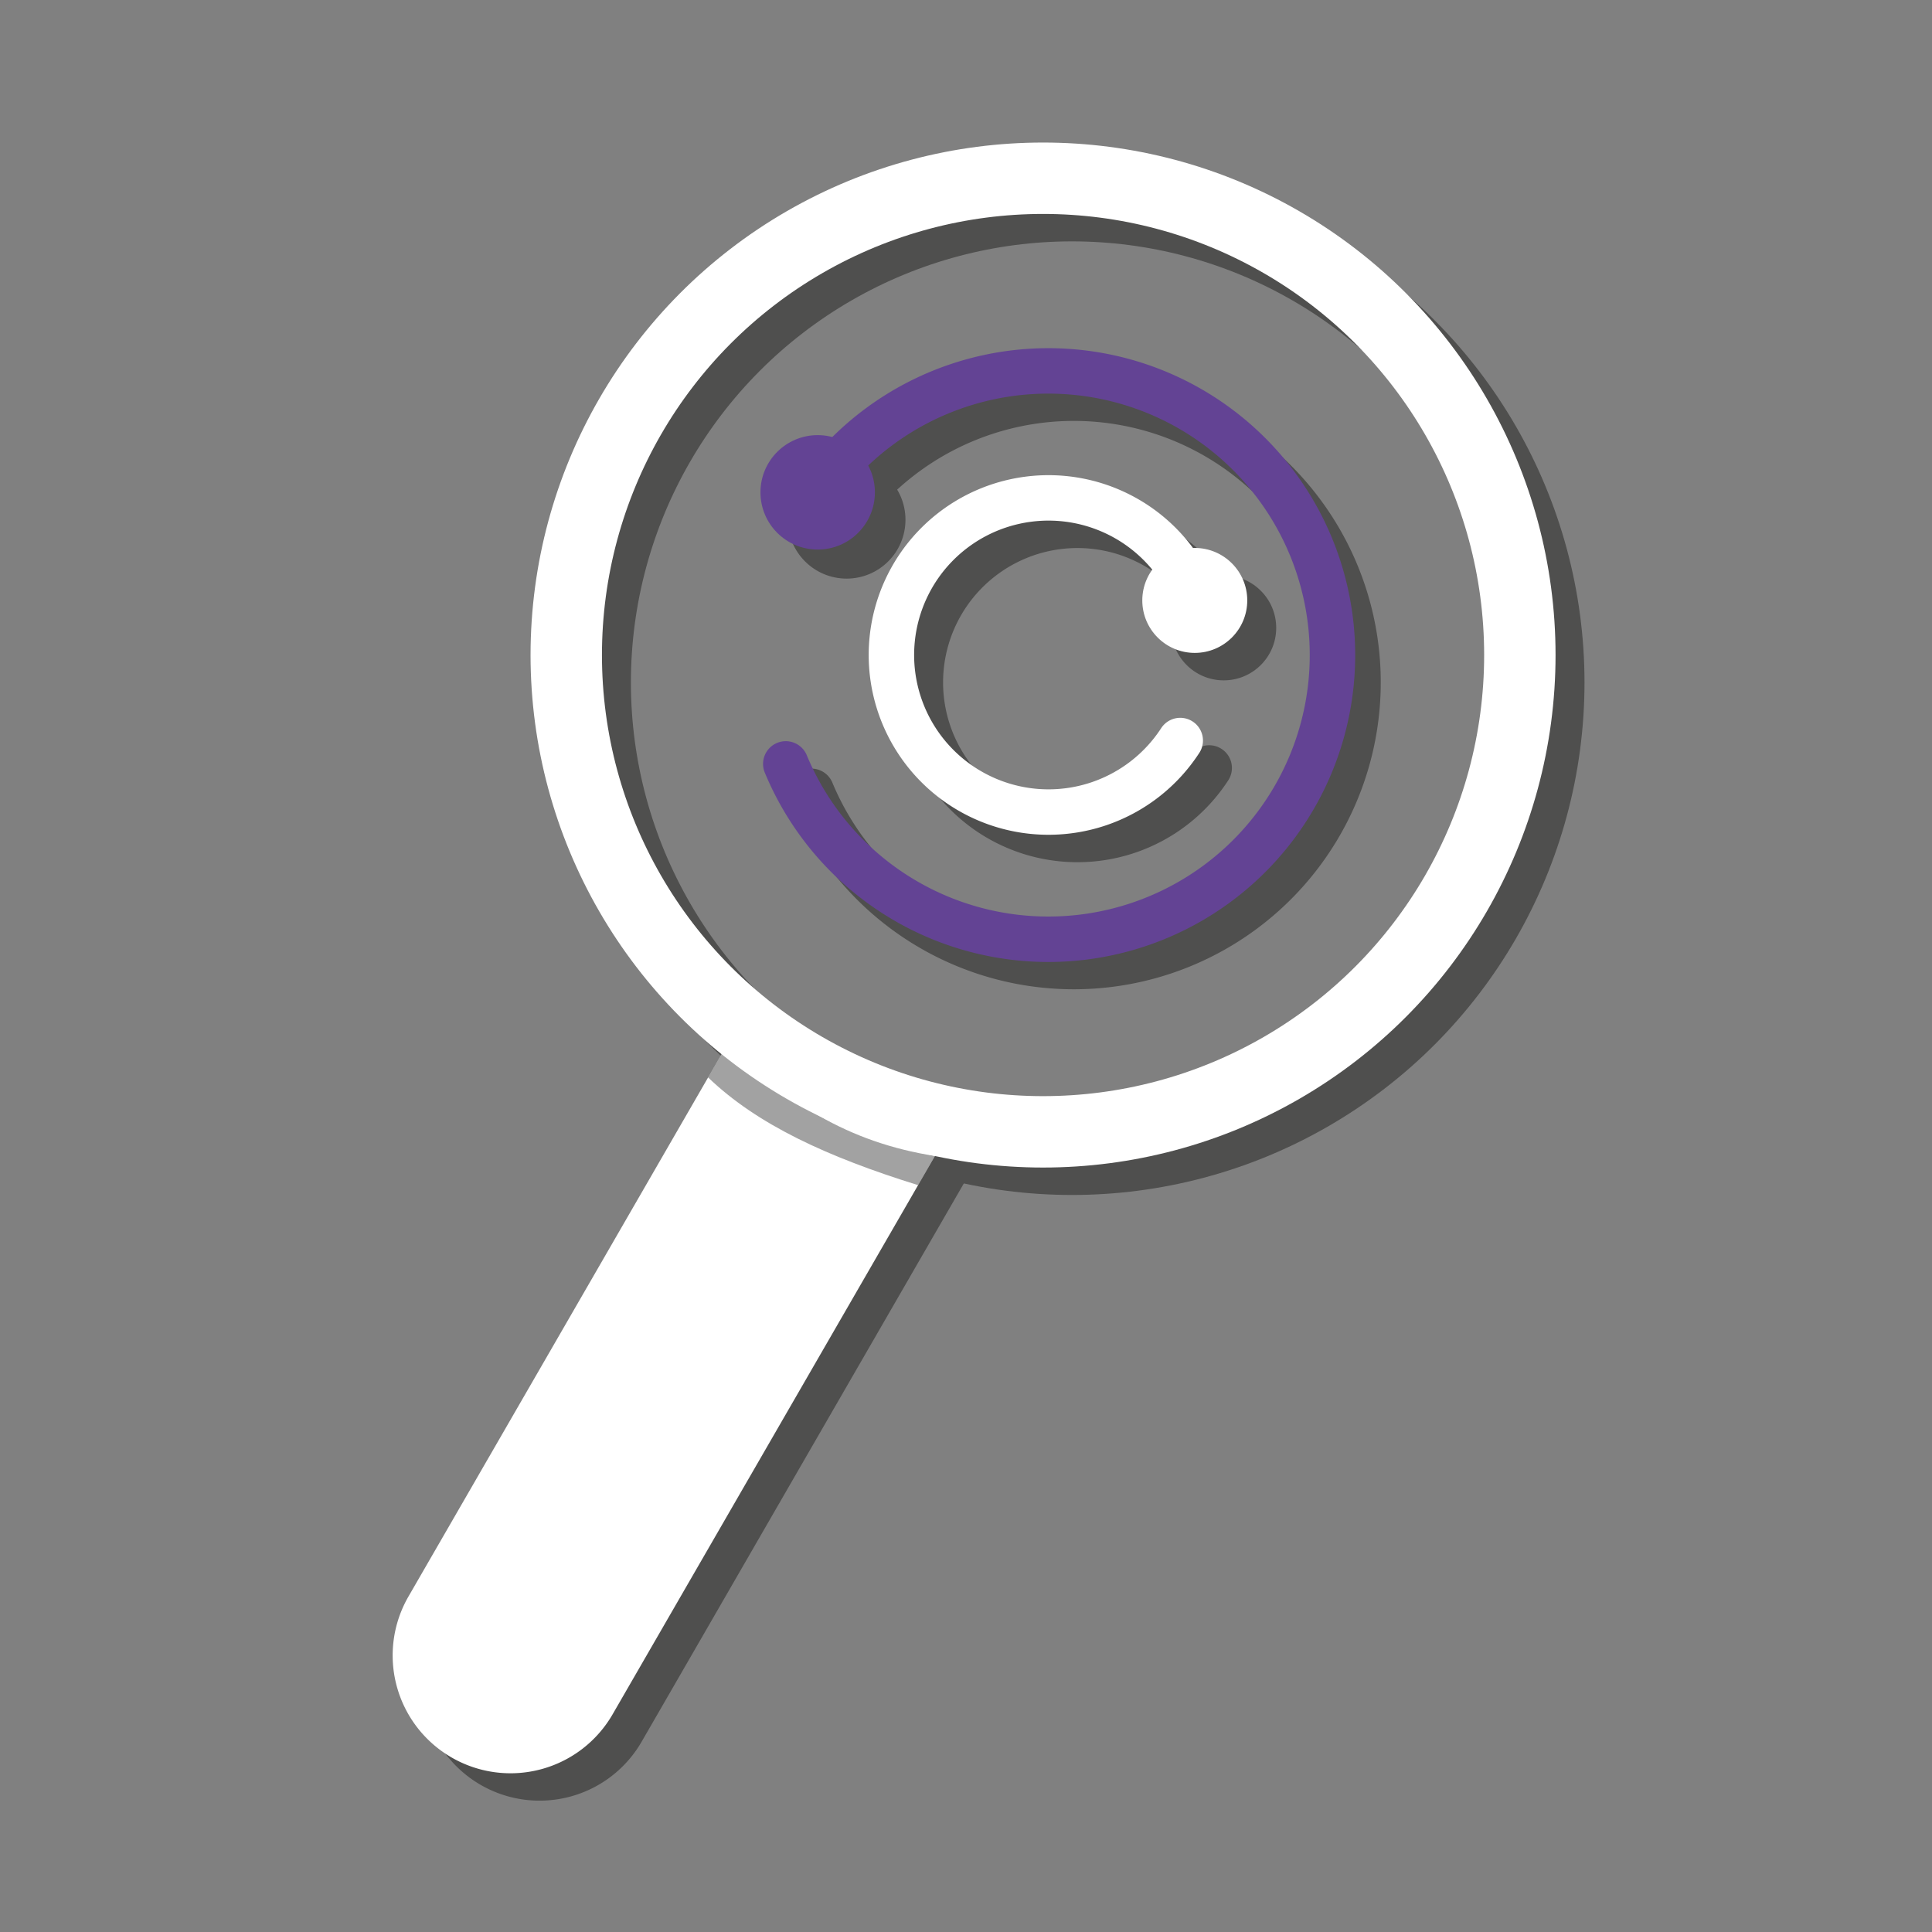 <svg id="Calque_3" data-name="Calque 3" xmlns="http://www.w3.org/2000/svg" viewBox="0 0 595.28 595.28"><rect x="0" y="0" width="595.28" height="595.28" fill="#808080" stroke="none"/><defs><style>.cls-1{opacity:0.5;}.cls-2,.cls-4,.cls-7{fill:#1d1d1b;}.cls-2,.cls-3,.cls-4,.cls-5{stroke:#1d1d1b;}.cls-11,.cls-12,.cls-2,.cls-5,.cls-6{stroke-linecap:round;}.cls-10,.cls-11,.cls-12,.cls-2,.cls-3,.cls-4,.cls-5,.cls-6,.cls-8{stroke-miterlimit:10;}.cls-2,.cls-6{stroke-width:12px;}.cls-11,.cls-12,.cls-3,.cls-5,.cls-8{fill:none;}.cls-3,.cls-8{stroke-width:22px;}.cls-11,.cls-12,.cls-5{stroke-width:14px;}.cls-10,.cls-6{fill:#fff;}.cls-10,.cls-12,.cls-6,.cls-8{stroke:#fff;}.cls-7{opacity:0.41;}.cls-9{fill:#634394;}.cls-11{stroke:#634394;}</style></defs><g class="cls-1"><path class="cls-2" d="M241.56,327.37,140,503.35a30.31,30.31,0,0,0,11.1,41.4h0a30.3,30.3,0,0,0,41.4-11.1L298.19,350.52"/><circle class="cls-3" cx="330.3" cy="210.28" r="146.91"/><circle class="cls-4" cx="260.86" cy="160.15" r="17.63"/><circle class="cls-4" cx="377.05" cy="193.46" r="15.67"/><path class="cls-5" d="M259.06,160.15A87.56,87.56,0,1,1,250,243.82"/><path class="cls-5" d="M372.57,236.62a48.4,48.4,0,1,1,4.48-44"/></g><path class="cls-6" d="M232.65,318.91l-101.6,176a30.3,30.3,0,0,0,11.09,41.4h0a30.31,30.31,0,0,0,41.41-11.09L289.28,342.07"/><path class="cls-7" d="M224.69,320.7c16.24,18.69,36.88,31.36,63.38,35.47l-5.18,9c-28-8.71-49.58-18.64-64.72-33.2Z"/><circle class="cls-8" cx="321.38" cy="201.83" r="146.91"/><circle class="cls-9" cx="251.94" cy="151.7" r="17.63"/><circle class="cls-10" cx="368.13" cy="185" r="15.67"/><path class="cls-11" d="M251.22,151.69a87.56,87.56,0,1,1-9.11,83.68"/><path class="cls-12" d="M363.65,228.17a48.4,48.4,0,1,1,4.48-44"/></svg>